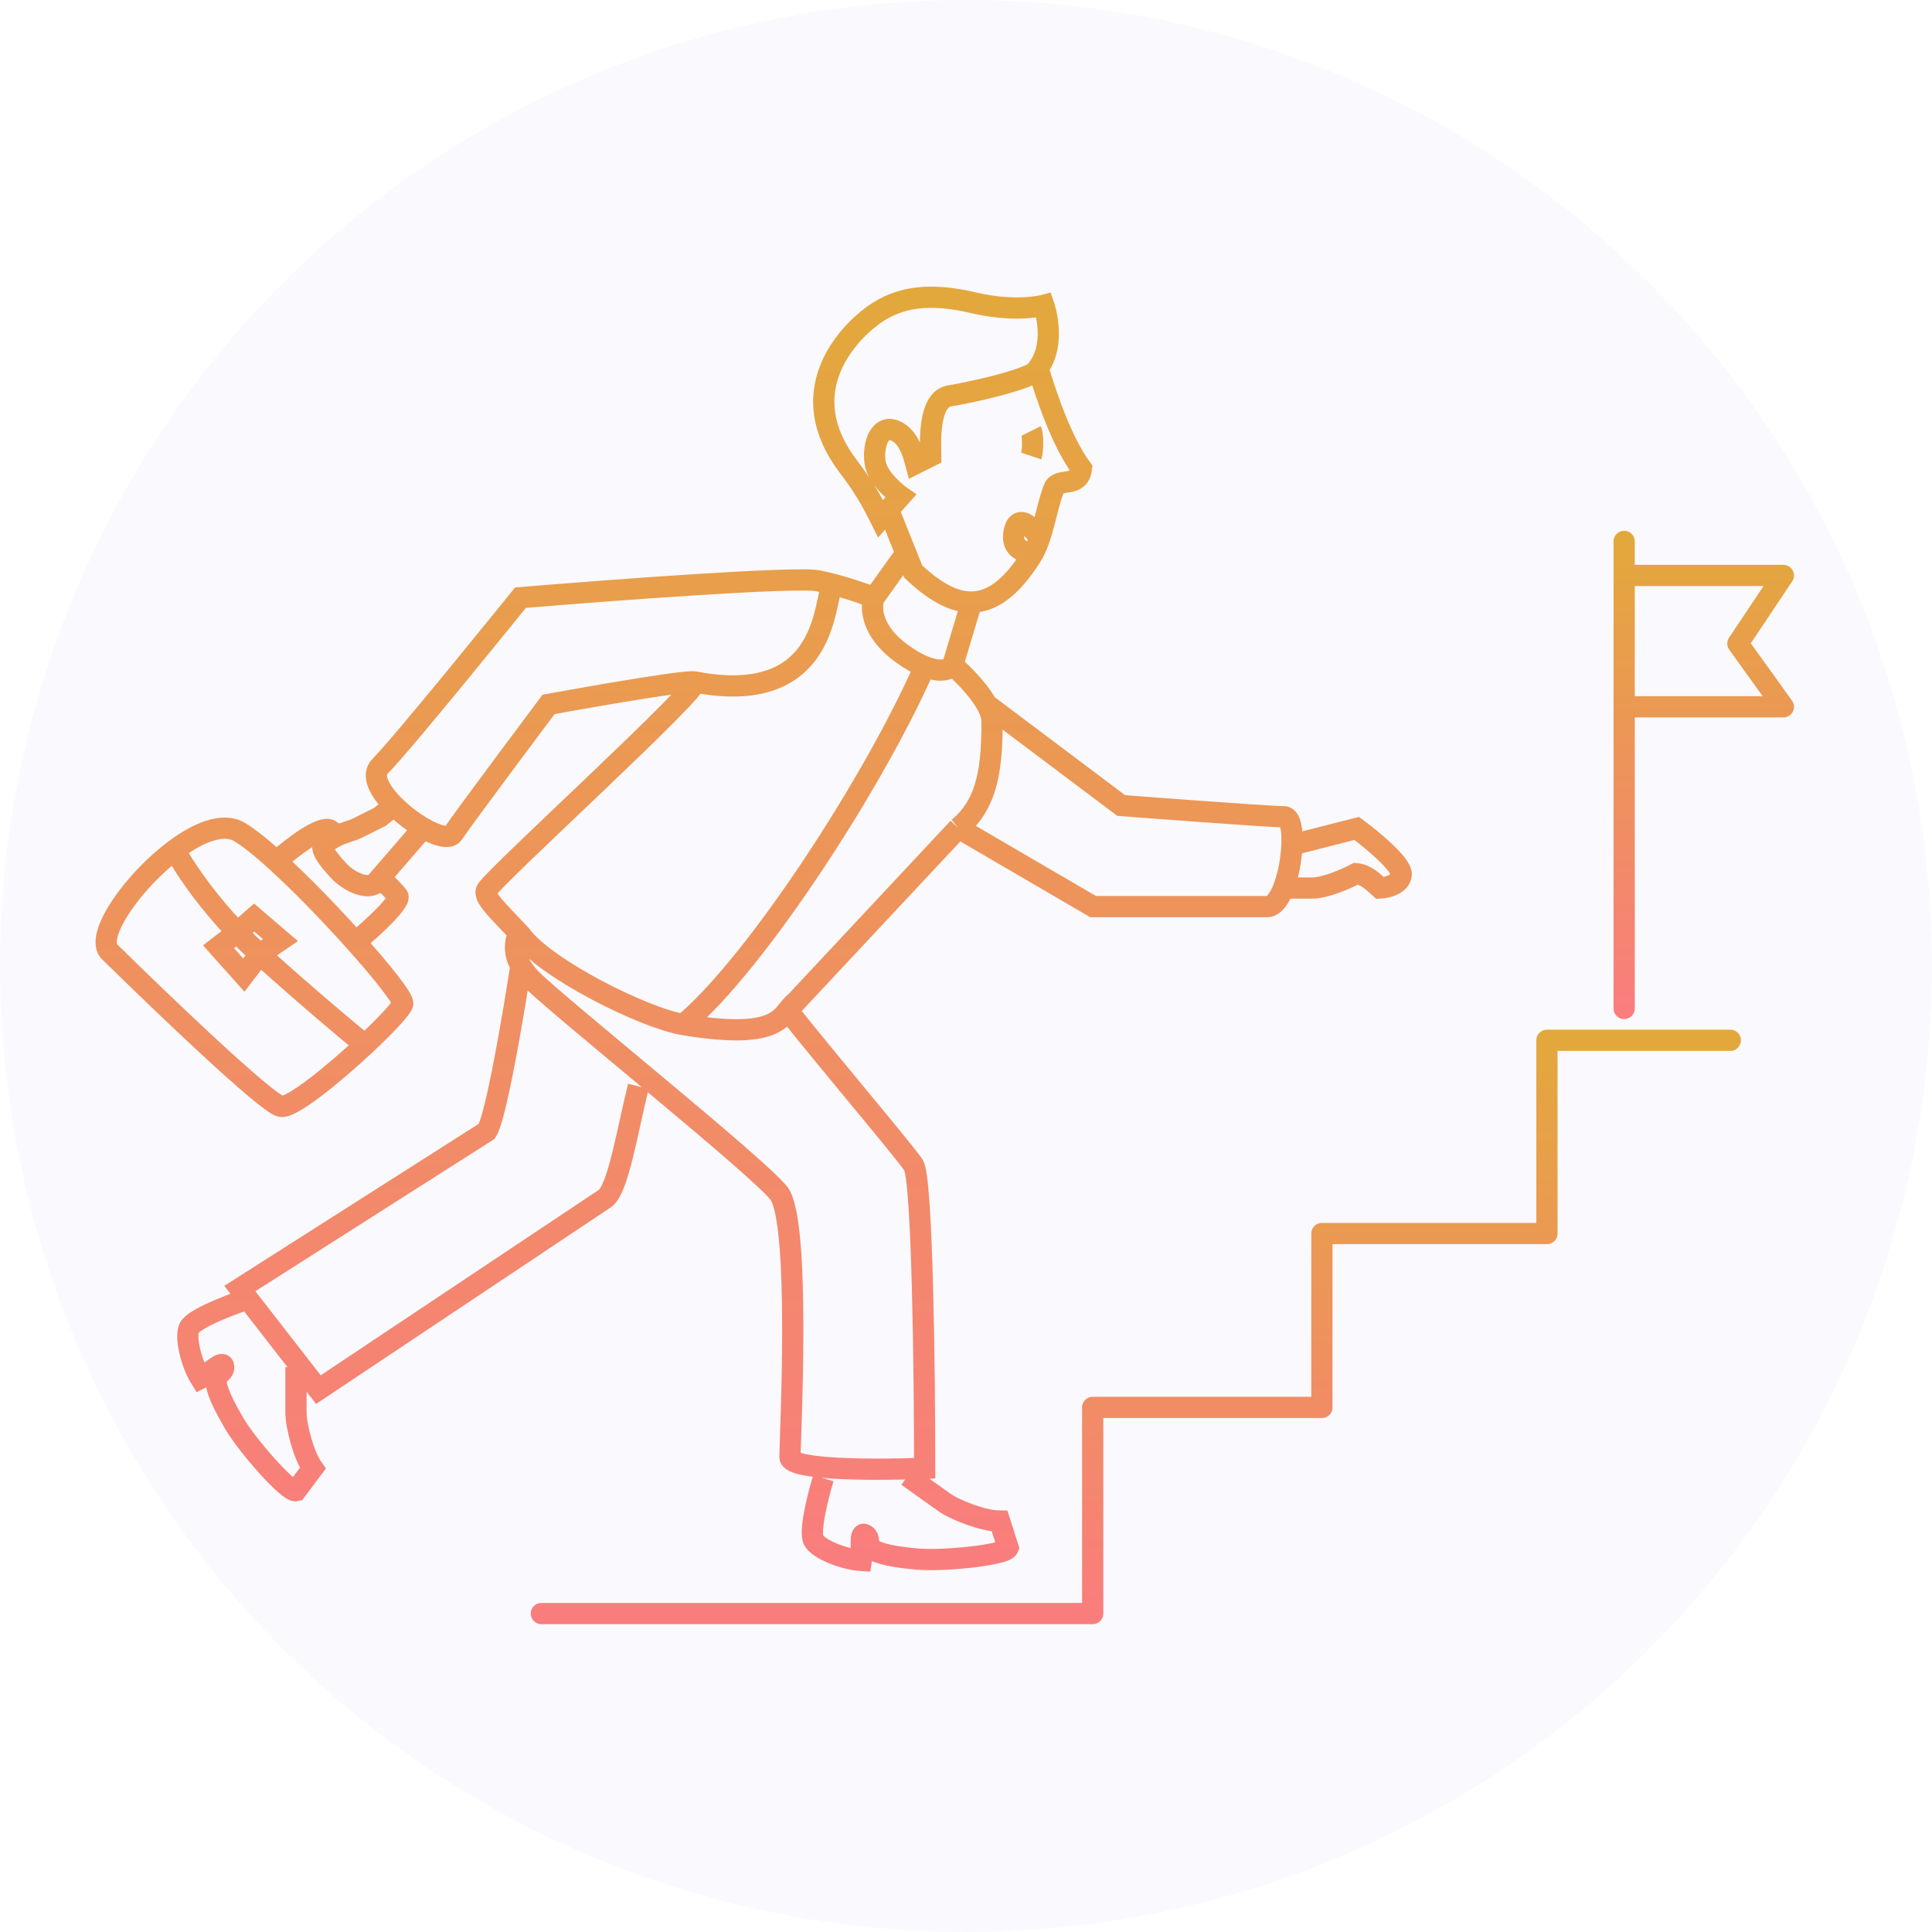 <svg width="182" height="182" viewBox="0 0 182 182" fill="none" xmlns="http://www.w3.org/2000/svg">
<circle cx="91" cy="91" r="91" fill="#9381DA" fill-opacity="0.05"/>
<path d="M51 152H102.934V132.584H124.527V116.202H145.726V98H163" stroke="url(#paint0_linear)" stroke-width="2" stroke-linecap="round" stroke-linejoin="round"/>
<path d="M153 95V66.583M153 51V54.208M153 54.208H168L163.714 60.625L168 66.583H153M153 54.208V66.583" stroke="url(#paint1_linear)" stroke-width="2" stroke-linecap="round" stroke-linejoin="round"/>
<path d="M84.992 52.599L82.348 56.303M82.348 56.303C81.995 57.185 82.031 59.478 84.992 61.594C85.81 62.179 86.512 62.561 87.107 62.798M82.348 56.303C81.686 56.038 80.228 55.514 78.646 55.09M89.751 62.652L91.338 57.361M89.751 62.652C89.751 62.652 93.453 65.827 93.453 67.944C93.453 72.134 93.101 75.704 90.28 77.997M89.751 62.652C89.496 63.035 88.668 63.418 87.107 62.798M65.426 64.24C64.368 64.036 51.677 66.356 51.677 66.356C51.677 66.356 43.744 76.939 42.687 78.526C42.325 79.07 41.156 78.744 39.861 77.997M65.426 64.24C66.484 64.443 46.917 82.23 45.86 83.817C45.426 84.468 47.013 85.888 49.032 88.05C51.292 91.22 60.666 95.898 64.368 96.516M65.426 64.24C79.175 66.885 77.377 54.717 78.646 55.09M64.368 96.516C73.887 98.103 73.534 95.458 74.945 94.399L90.28 77.997M64.368 96.516C71.234 90.793 82.433 73.497 87.107 62.798M90.28 77.997L102.972 85.404H119.365C121.48 85.404 122.538 76.939 120.952 76.939C119.365 76.939 105.616 75.88 105.616 75.88L92.95 66.356M60.138 102.336C59.08 106.569 58.234 112.072 56.965 112.918L29.995 130.908L22.592 121.384L45.86 106.569C46.706 105.299 48.327 95.81 49.032 91.225M39.861 77.997L35.283 83.288C34.226 83.817 32.639 82.759 32.11 82.23C31.442 81.56 29.995 79.937 30.524 79.584C31.582 78.526 32.851 78.42 33.697 77.997L35.812 76.939L37.109 75.88M39.861 77.997C38.924 77.456 37.922 76.694 37.109 75.88M37.109 75.88C35.766 74.534 34.945 73.044 35.812 72.177C37.927 70.06 49.032 56.303 49.032 56.303C57.494 55.597 74.945 54.292 77.06 54.716C77.586 54.821 78.123 54.95 78.646 55.09M122.009 79.52L127.807 78.041C129.232 79.093 132.067 81.433 131.999 82.377C131.931 83.321 130.644 83.624 130.01 83.657C129.342 83.055 128.679 82.374 127.736 82.306C126.885 82.757 124.865 83.657 123.596 83.657H120.952M49.032 87.521C48.504 88.579 47.975 90.166 50.09 92.283C52.734 94.928 71.243 109.744 73.358 112.389C75.473 115.035 74.416 135.67 74.416 137.258C74.416 138.528 82.877 138.492 87.107 138.316C87.107 129.321 86.896 111.014 86.05 109.744C85.204 108.474 78.646 100.749 74.416 95.458M23.12 122.443C21.534 122.972 18.255 124.241 17.832 125.088C17.409 125.935 18.009 128.439 18.89 129.85C19.595 129.497 21.071 127.945 21.071 128.792C21.071 129.85 18.956 128.792 22.063 134.083C23.312 136.211 27.175 140.609 27.88 140.432L29.466 138.316C28.585 137.081 27.88 134.295 27.88 133.025V128.792M77.564 139.255C77.074 140.855 76.206 144.263 76.65 145.099C77.094 145.935 79.48 146.9 81.14 147C81.262 146.221 80.855 144.117 81.544 144.608C82.406 145.222 80.317 146.332 86.427 146.87C88.884 147.086 94.705 146.489 94.97 145.812L94.168 143.292C92.651 143.294 89.974 142.252 88.94 141.515L85.494 139.059M98.213 51.012C98.213 51.012 96.097 47.837 95.568 49.954C95.04 52.07 97.155 52.07 97.155 52.07M97.146 40.591C97.303 40.907 97.334 42.389 97.145 42.957M83.663 47.922L86.026 53.839C90.519 58.099 93.83 57.627 97.142 52.422C98.255 50.674 98.521 47.986 99.272 46.034C99.701 44.922 101.637 46.035 101.874 44.142C99.983 41.538 98.564 37.261 97.857 34.912M16.469 80.062C18.697 78.401 21.013 77.469 22.536 78.36C23.428 78.882 24.66 79.881 26.042 81.137M16.469 80.062C12.638 82.92 9.065 87.936 10.221 89.558C15.082 94.347 25.136 103.985 26.466 104.224C27.473 104.406 31.395 101.217 34.375 98.433M16.469 80.062C17.18 81.422 19.218 84.571 22.346 87.829M34.375 98.433C36.316 96.619 37.858 94.977 37.935 94.55C38.016 94.099 36.077 91.636 33.487 88.74M34.375 98.433C32.878 97.214 28.8 93.799 24.468 89.888M24.468 89.888C23.713 89.208 23.006 88.516 22.346 87.829M24.468 89.888L22.969 91.855L20.587 89.19L22.346 87.829M24.468 89.888L26.423 88.564L23.943 86.44L22.346 87.829M33.487 88.74C31.199 86.18 28.402 83.283 26.042 81.137M33.487 88.74C34.823 87.676 37.837 84.917 37.471 84.404C37.317 84.187 36.657 83.494 35.812 82.644M26.042 81.137C27.405 79.922 30.334 77.64 31.142 78.233C31.315 78.359 31.599 78.604 31.955 78.925M89.579 37.276C89.579 37.276 95.019 36.331 97.384 35.149C99.75 32.783 98.332 28.76 98.332 28.76C98.332 28.76 95.73 29.469 91.71 28.521C87.69 27.574 84.741 27.89 82.25 29.702C79.648 31.594 74.68 37.035 79.881 43.898C81.309 45.784 82.008 46.975 82.954 48.869L84.846 46.74C84.846 46.74 82.652 45.195 82.429 43.532C82.206 41.869 82.903 39.746 84.558 40.693C85.662 41.324 86.03 42.796 86.266 43.664L87.685 42.954C87.685 42.166 87.308 37.465 89.579 37.276Z" stroke="url(#paint2_linear)" stroke-width="2"/>
<defs>
<linearGradient id="paint0_linear" x1="107" y1="98" x2="107" y2="152" gradientUnits="userSpaceOnUse">
<stop stop-color="#E3A83C"/>
<stop offset="1" stop-color="#F97D7D"/>
</linearGradient>
<linearGradient id="paint1_linear" x1="160.5" y1="51" x2="160.5" y2="95" gradientUnits="userSpaceOnUse">
<stop stop-color="#E3A83C"/>
<stop offset="1" stop-color="#F97D7D"/>
</linearGradient>
<linearGradient id="paint2_linear" x1="71" y1="28" x2="71" y2="147" gradientUnits="userSpaceOnUse">
<stop stop-color="#E3A83C"/>
<stop offset="1" stop-color="#F97D7D"/>
</linearGradient>
</defs>
</svg>
